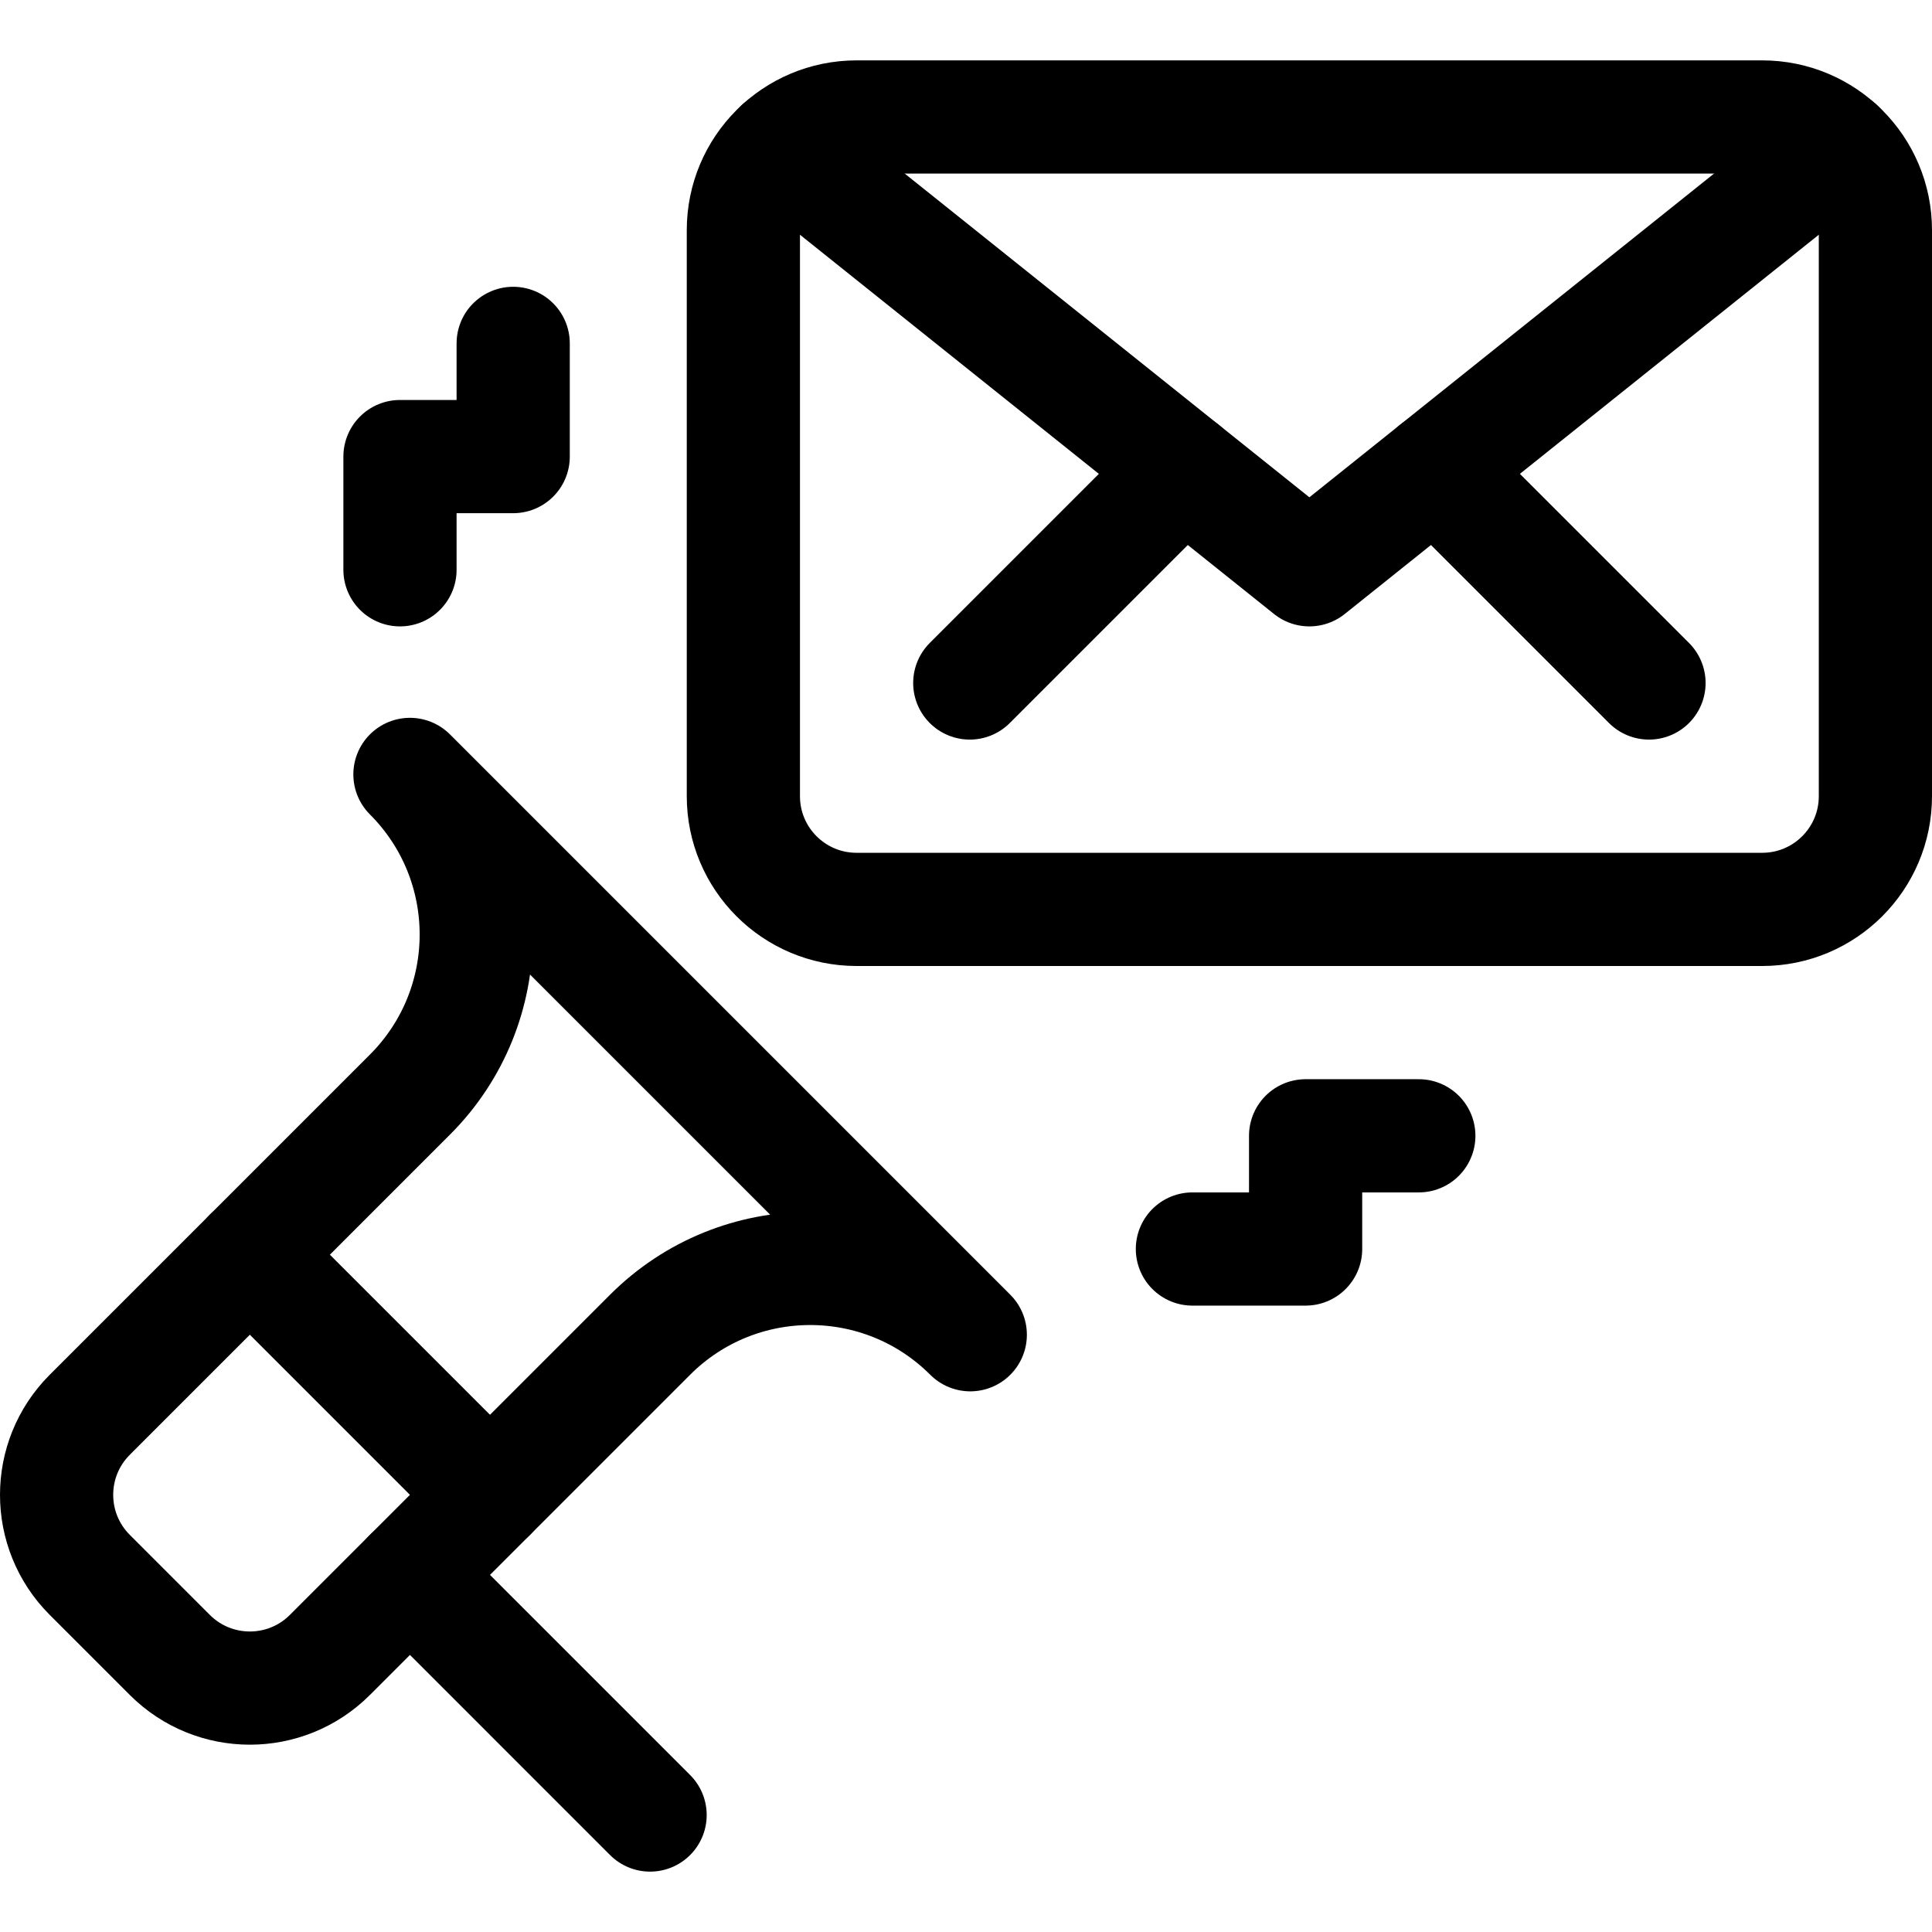 <?xml version="1.0" encoding="UTF-8"?>
<svg xmlns="http://www.w3.org/2000/svg" xmlns:xlink="http://www.w3.org/1999/xlink" version="1.1" id="Capa_1" x="0px" y="0px" viewBox="0 0 512 512" style="enable-background:new 0 0 512 512;" xml:space="preserve" width="512" height="512">
<g>
	<path style="fill:none;stroke:#000000;stroke-width:30;stroke-linecap:round;stroke-linejoin:round;stroke-miterlimit:10;" d="&#10;&#9;&#9;M166,151"/>
	<g>
		<path style="fill:none;stroke:#000000;stroke-width:30;stroke-linecap:round;stroke-linejoin:round;stroke-miterlimit:10;" d="&#10;&#9;&#9;&#9;M257.132,353.721L257.132,353.721c-23.431-23.431-61.421-23.431-84.853,0l-84.853,84.853c-11.716,11.716-30.711,11.716-42.426,0&#10;&#9;&#9;&#9;L23.787,417.36c-11.716-11.716-11.716-30.711,0-42.426l84.853-84.853c23.431-23.431,23.431-61.421,0-84.853l0,0L257.132,353.721z"/>
		
			<line style="fill:none;stroke:#000000;stroke-width:30;stroke-linecap:round;stroke-linejoin:round;stroke-miterlimit:10;" x1="172.279" y1="481" x2="108.64" y2="417.36"/>
		
			<line style="fill:none;stroke:#000000;stroke-width:30;stroke-linecap:round;stroke-linejoin:round;stroke-miterlimit:10;" x1="129.853" y1="396.147" x2="66.213" y2="332.508"/>
	</g>
	<path style="fill:none;stroke:#000000;stroke-width:30;stroke-linecap:round;stroke-linejoin:round;stroke-miterlimit:10;" d="&#10;&#9;&#9;M467,241H227c-16.569,0-30-13.431-30-30V61c0-16.569,13.431-30,30-30h240c16.569,0,30,13.431,30,30v150&#10;&#9;&#9;C497,227.569,483.569,241,467,241z"/>
	
		<polyline style="fill:none;stroke:#000000;stroke-width:30;stroke-linecap:round;stroke-linejoin:round;stroke-miterlimit:10;" points="&#10;&#9;&#9;206.788,38.83 347,151 487.212,38.83 &#9;"/>
	
		<line style="fill:none;stroke:#000000;stroke-width:30;stroke-linecap:round;stroke-linejoin:round;stroke-miterlimit:10;" x1="257" y1="181" x2="313.667" y2="124.333"/>
	
		<line style="fill:none;stroke:#000000;stroke-width:30;stroke-linecap:round;stroke-linejoin:round;stroke-miterlimit:10;" x1="380.333" y1="124.333" x2="437" y2="181"/>
	
		<polyline style="fill:none;stroke:#000000;stroke-width:30;stroke-linecap:round;stroke-linejoin:round;stroke-miterlimit:10;" points="&#10;&#9;&#9;376,301 346,301 346,331 316,331 &#9;"/>
	
		<polyline style="fill:none;stroke:#000000;stroke-width:30;stroke-linecap:round;stroke-linejoin:round;stroke-miterlimit:10;" points="&#10;&#9;&#9;136,91 136,121 106,121 106,151 &#9;"/>
</g>















</svg>
